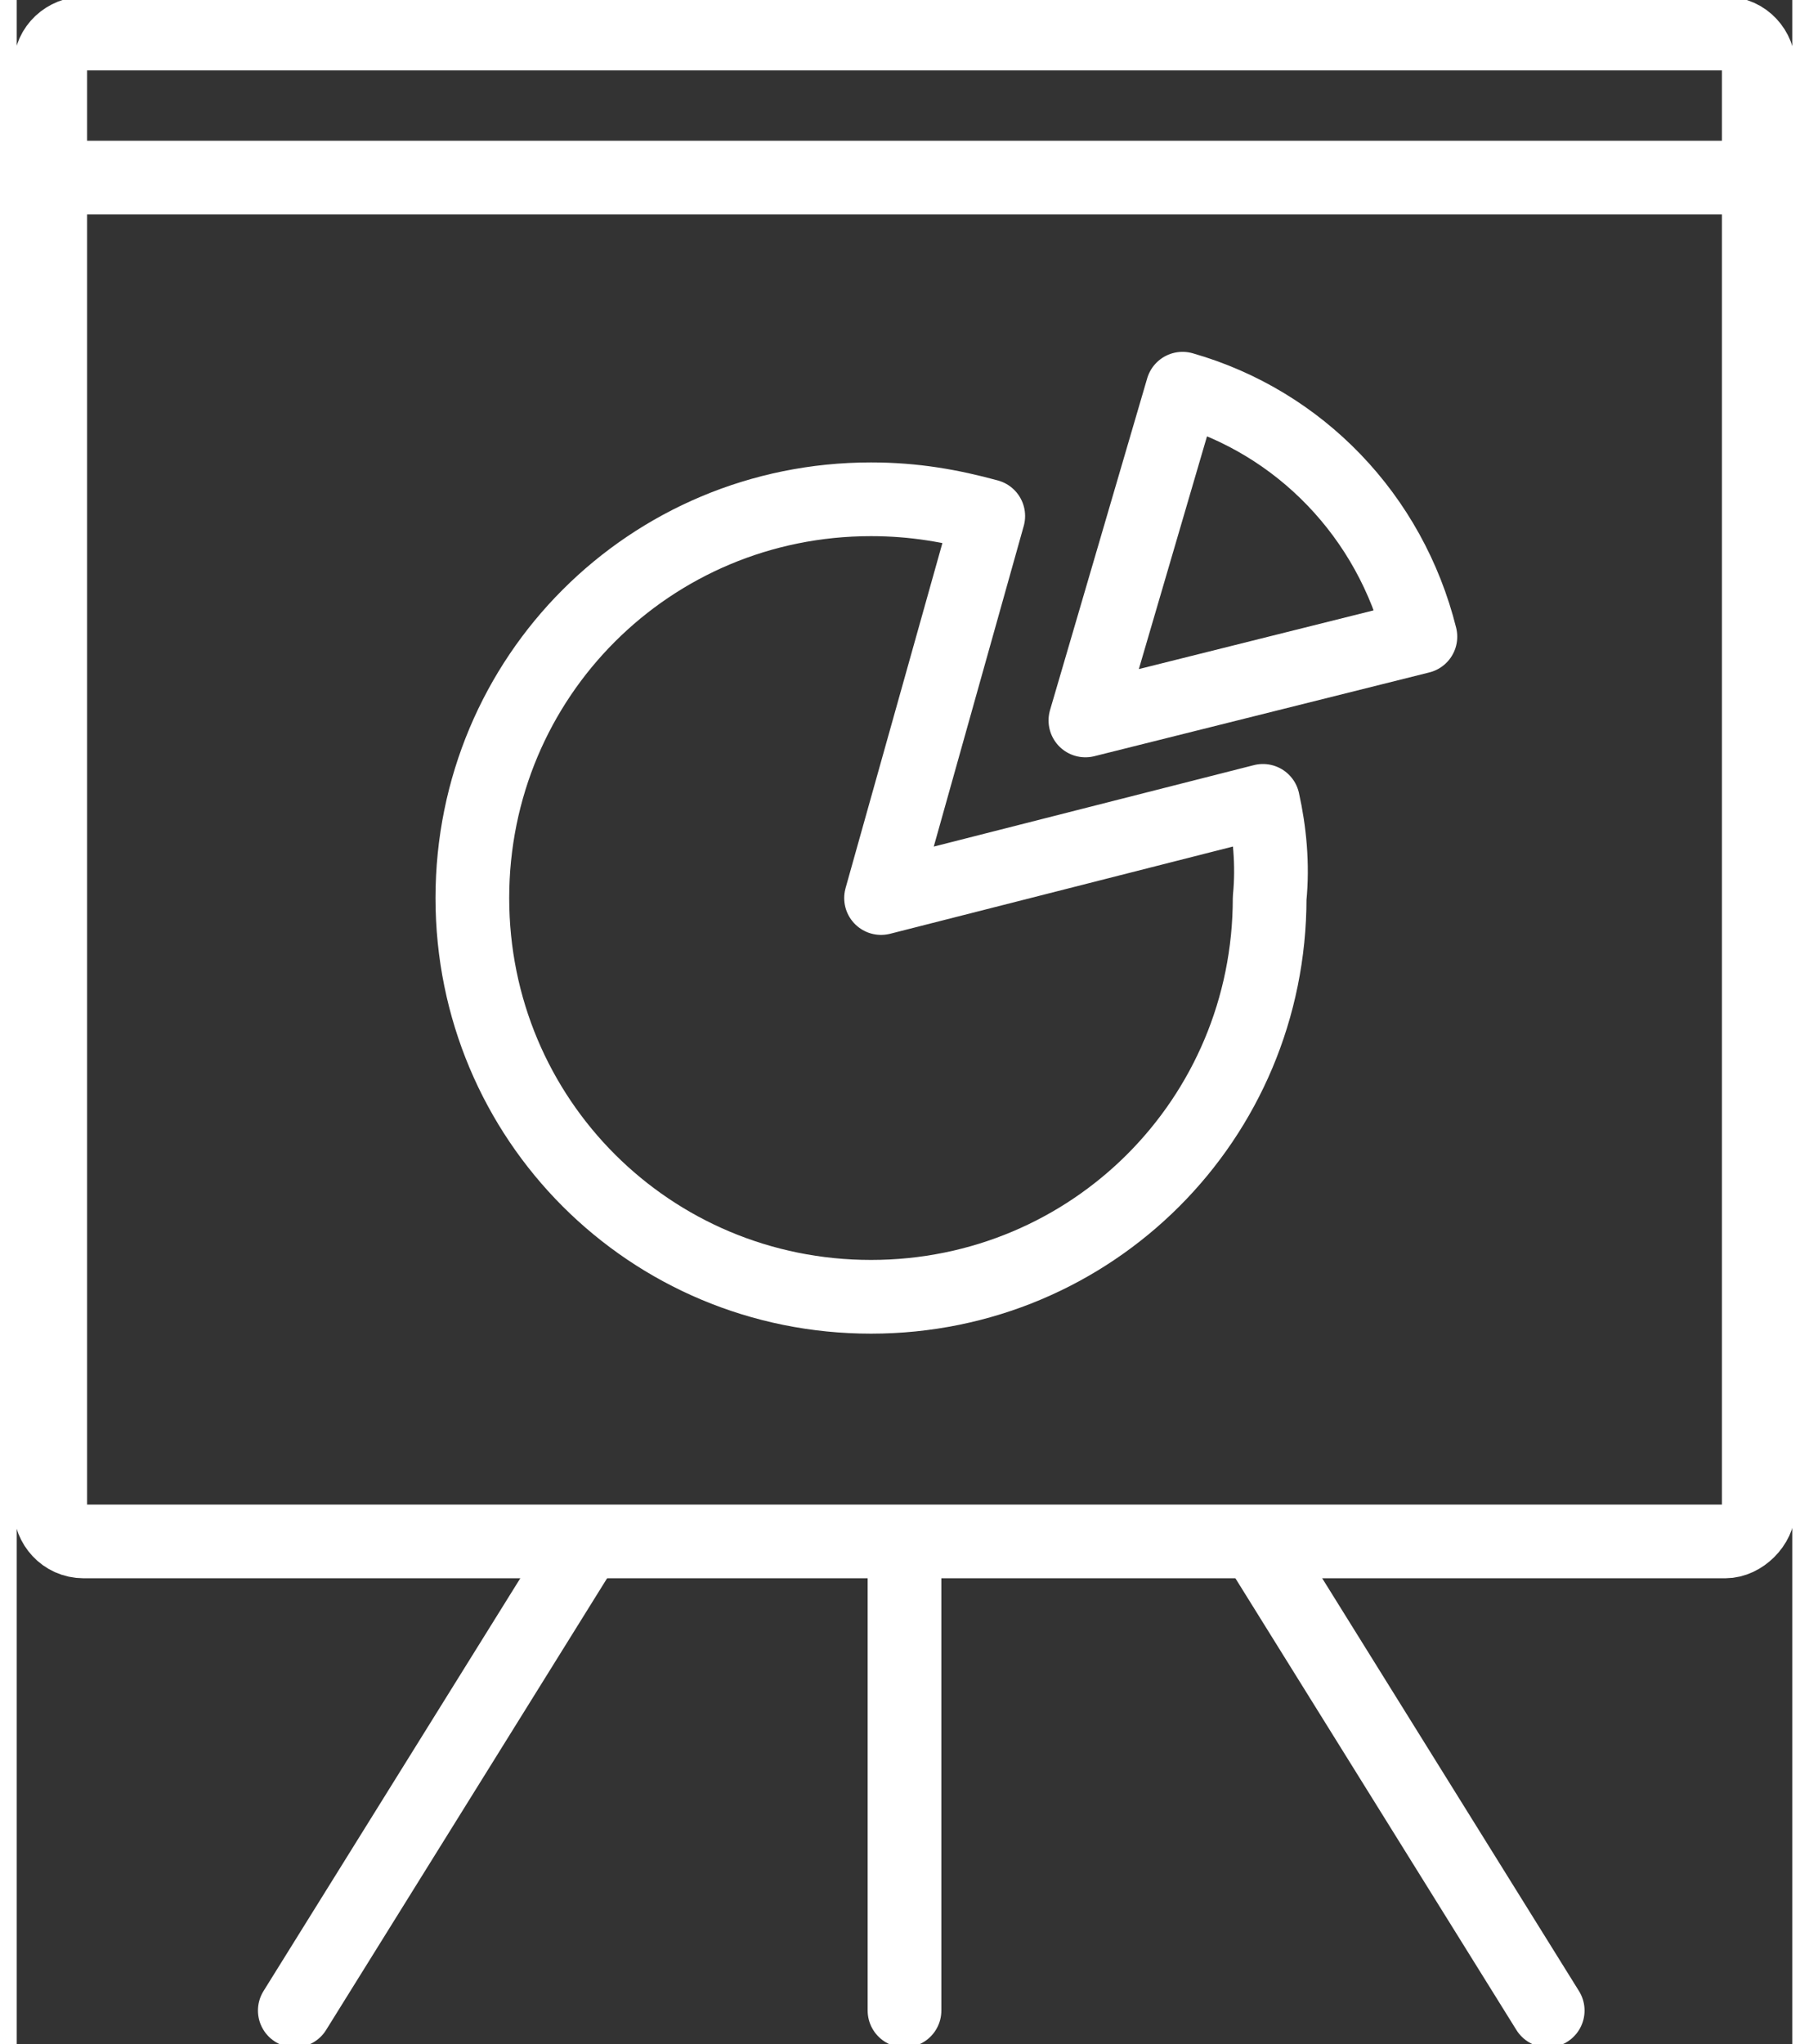 <svg width="54px" xmlns="http://www.w3.org/2000/svg" viewBox="0 0 53 61">
<rect x="0" y="0" width="53" height="61" fill="#333333" stroke="none"/>
<style>
.stroke {
	fill:none;
	stroke:#FFF;
	stroke-width:2.2;
	stroke-miterlimit:10;
}
.round {
	stroke-linecap:round;
	stroke-linejoin:round;
}
</style>
<path class="stroke" d="M51,46H2c-0.6,0-1-0.5-1-1V2c0-0.6,0.5-1,1-1h49c0.6,0,1,0.5,1,1v43C52,45.5,51.5,46,51,46z"/>
<line class="stroke" x1="1.2" y1="5.3" x2="52" y2="5.3"/>
<line class="stroke round" x1="26.5" y1="46.2" x2="26.5" y2="60"/>
<line class="stroke round" x1="37.3" y1="46.5" x2="45.7" y2="60"/>
<line class="stroke round" x1="16.7" y1="46.5" x2="8.3" y2="60"/>
<path class="stroke round" d="M37.2,23.9l-11.4,2.9L29,15.4c-1.1-0.3-2.2-0.5-3.5-0.5c-6.6,0-11.9,5.3-11.9,11.9c0,6.6,5.3,11.9,11.9,11.9c6.6,0,11.9-5.3,11.9-11.9C37.5,25.8,37.4,24.8,37.2,23.9z"/>
<path class="stroke round" d="M41.9,19c-0.9-3.6-3.6-6.4-7.1-7.4l-2.9,9.9L41.9,19z"/>
</svg>
